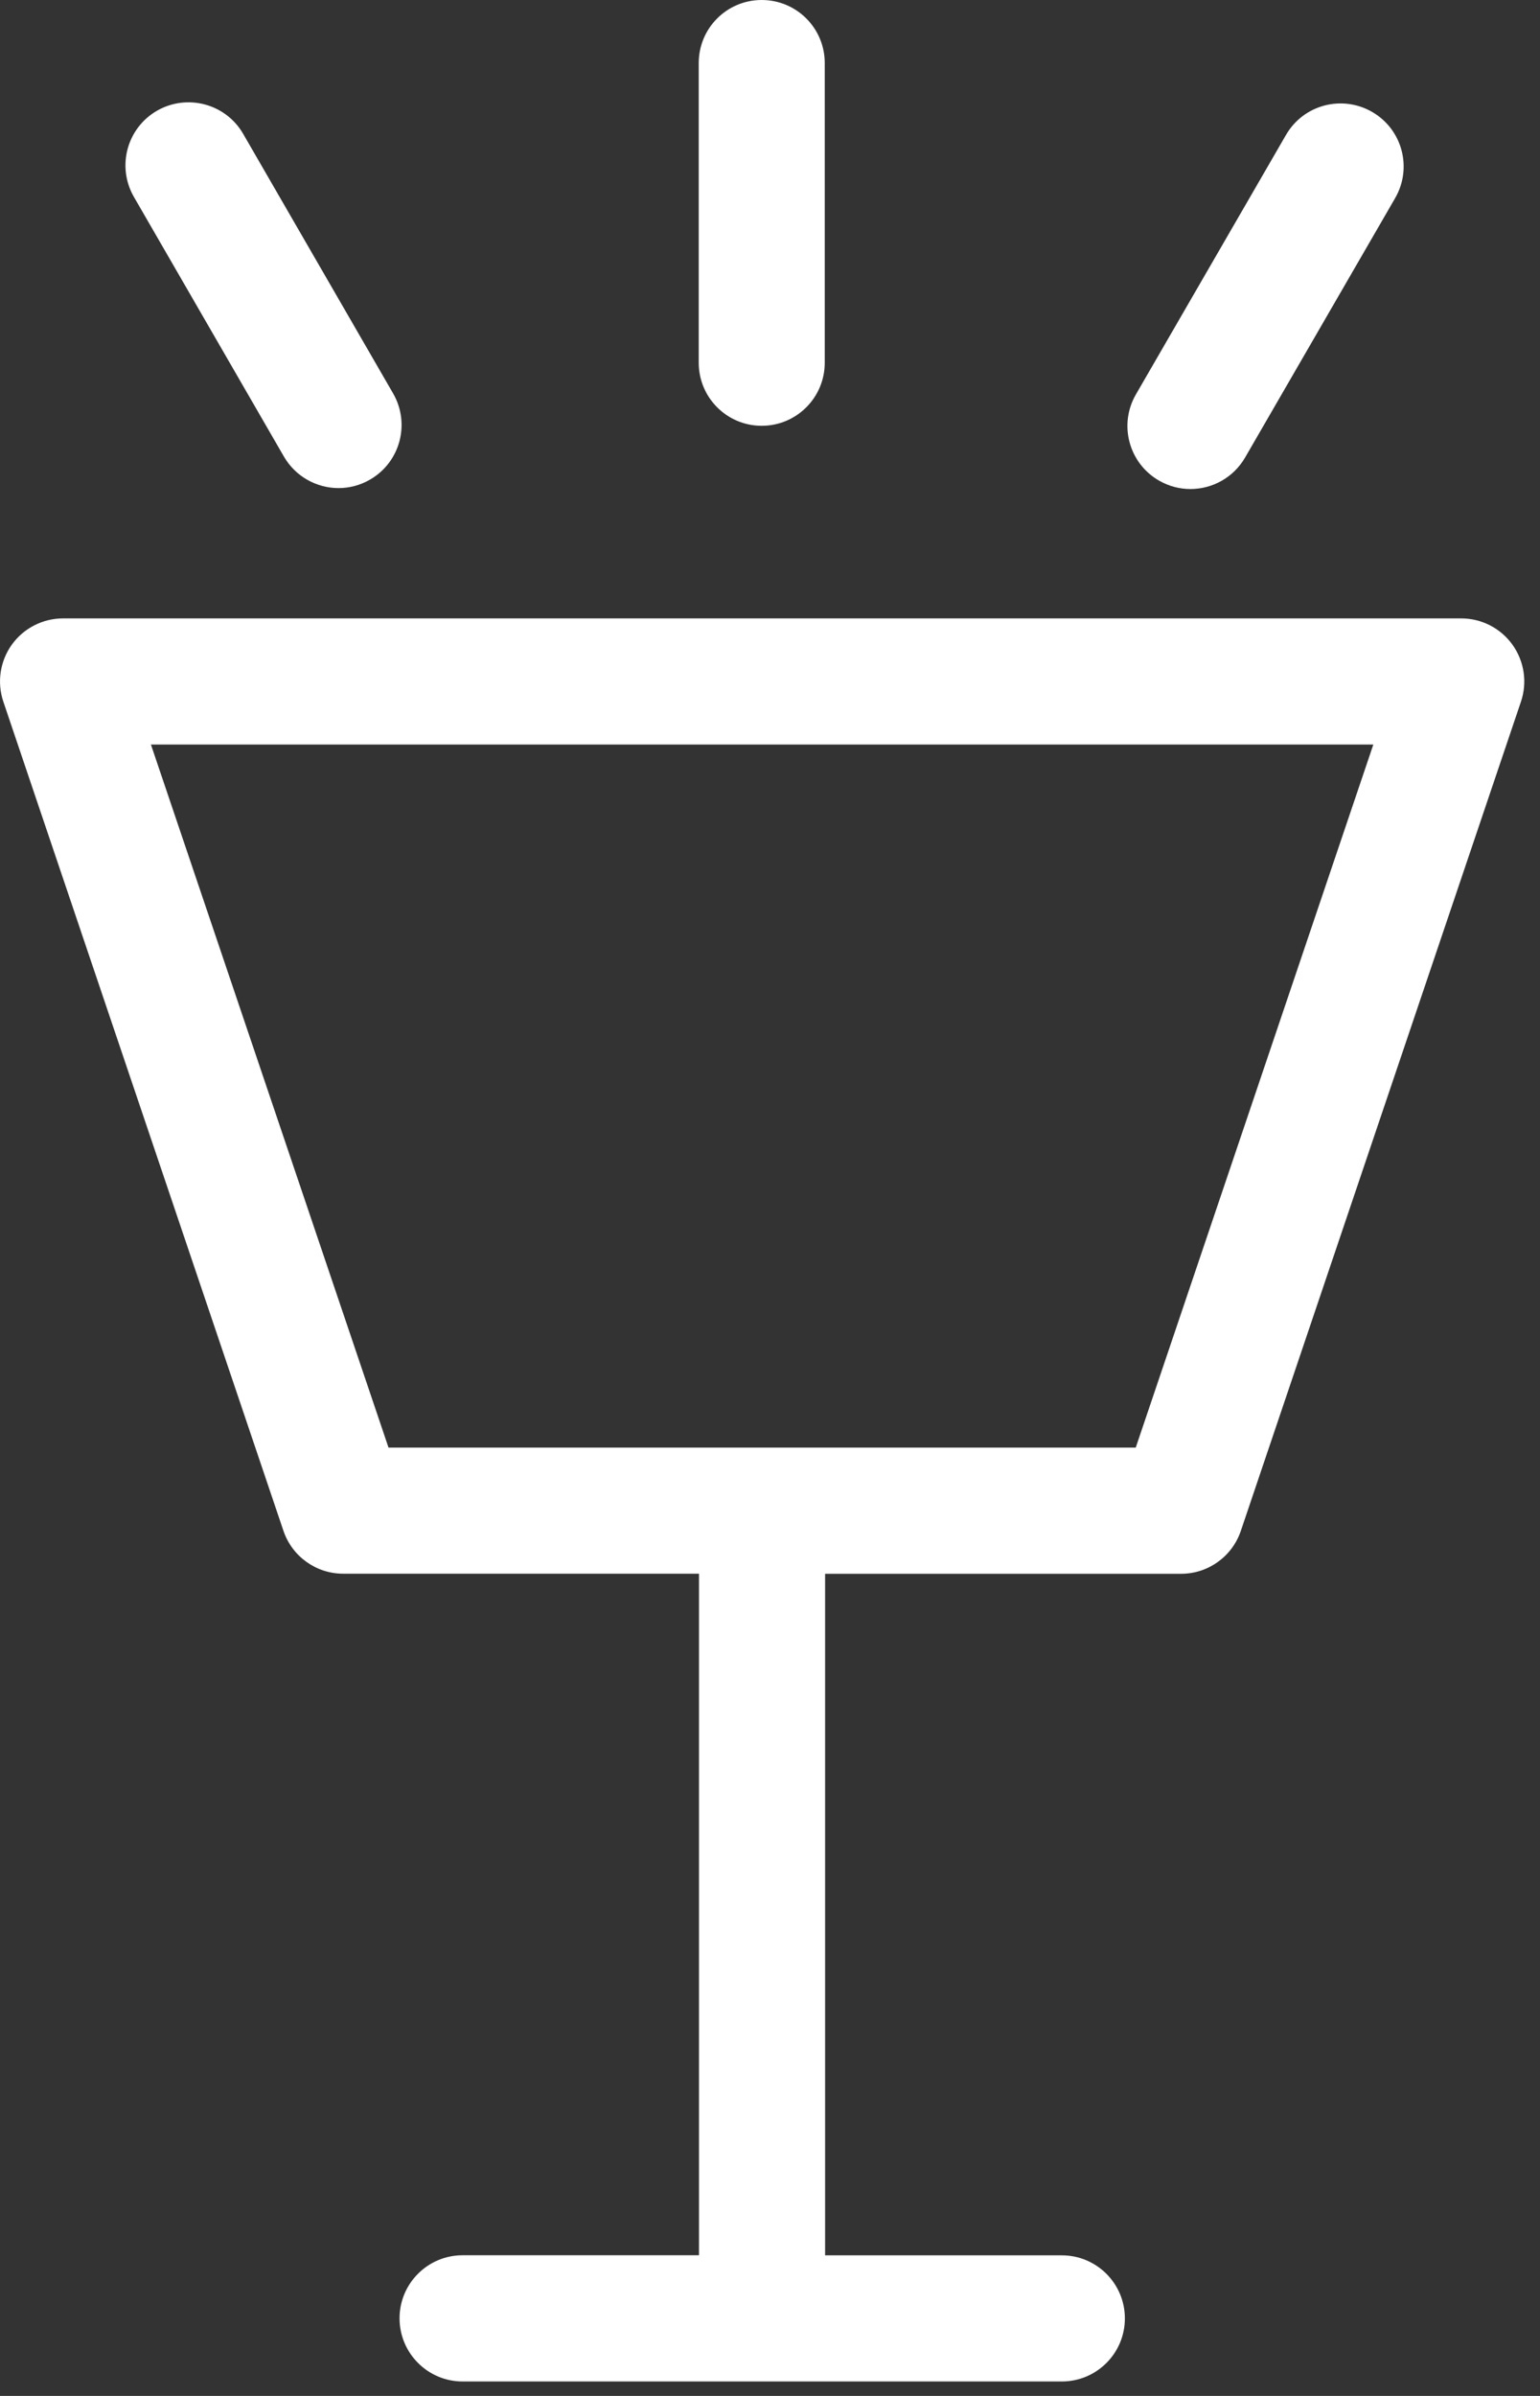 <svg id="feller-1424" xmlns="http://www.w3.org/2000/svg" x="0px" y="0px" width="18px" height="28px" xml:space="preserve"><rect width="100%" height="100%" fill="#333333" stroke="none"/><path d="M17.678,7.534c-0.139-0.193-0.361-0.307-0.599-0.307H0.737c-0.237,0-0.46,0.114-0.599,0.307C0,7.727-0.037,7.975,0.039,8.2  l3.274,9.69c0.101,0.299,0.382,0.501,0.698,0.501H8.17v7.965H5.407c-0.407,0-0.737,0.33-0.737,0.737S5,27.831,5.407,27.831h7.004  c0.407,0,0.737-0.33,0.737-0.737s-0.33-0.737-0.737-0.737H9.644v-7.965h4.161c0.316,0,0.597-0.202,0.698-0.501l3.274-9.69  C17.854,7.975,17.816,7.727,17.678,7.534z M13.275,16.917H4.541L1.764,8.701h14.288L13.275,16.917z M8.903,4.976c0.407,0,0.737-0.33,0.737-0.737V0.737C9.64,0.33,9.311,0,8.903,0S8.167,0.33,8.167,0.737v3.502  C8.167,4.646,8.496,4.976,8.903,4.976z M3.318,5.335c0.137,0.236,0.384,0.369,0.639,0.369c0.125,0,0.252-0.032,0.368-0.099c0.353-0.204,0.473-0.654,0.27-1.007  L2.842,1.564c-0.204-0.353-0.655-0.472-1.007-0.27c-0.353,0.204-0.473,0.654-0.27,1.007L3.318,5.335z M13.546,5.616c0.116,0.067,0.243,0.099,0.368,0.099c0.255,0,0.502-0.132,0.639-0.368l1.754-3.032  c0.204-0.353,0.084-0.803-0.269-1.007c-0.354-0.204-0.804-0.083-1.007,0.269l-1.754,3.032C13.073,4.961,13.193,5.412,13.546,5.616z" style="fill: rgb(255, 255, 255)"></path></svg>